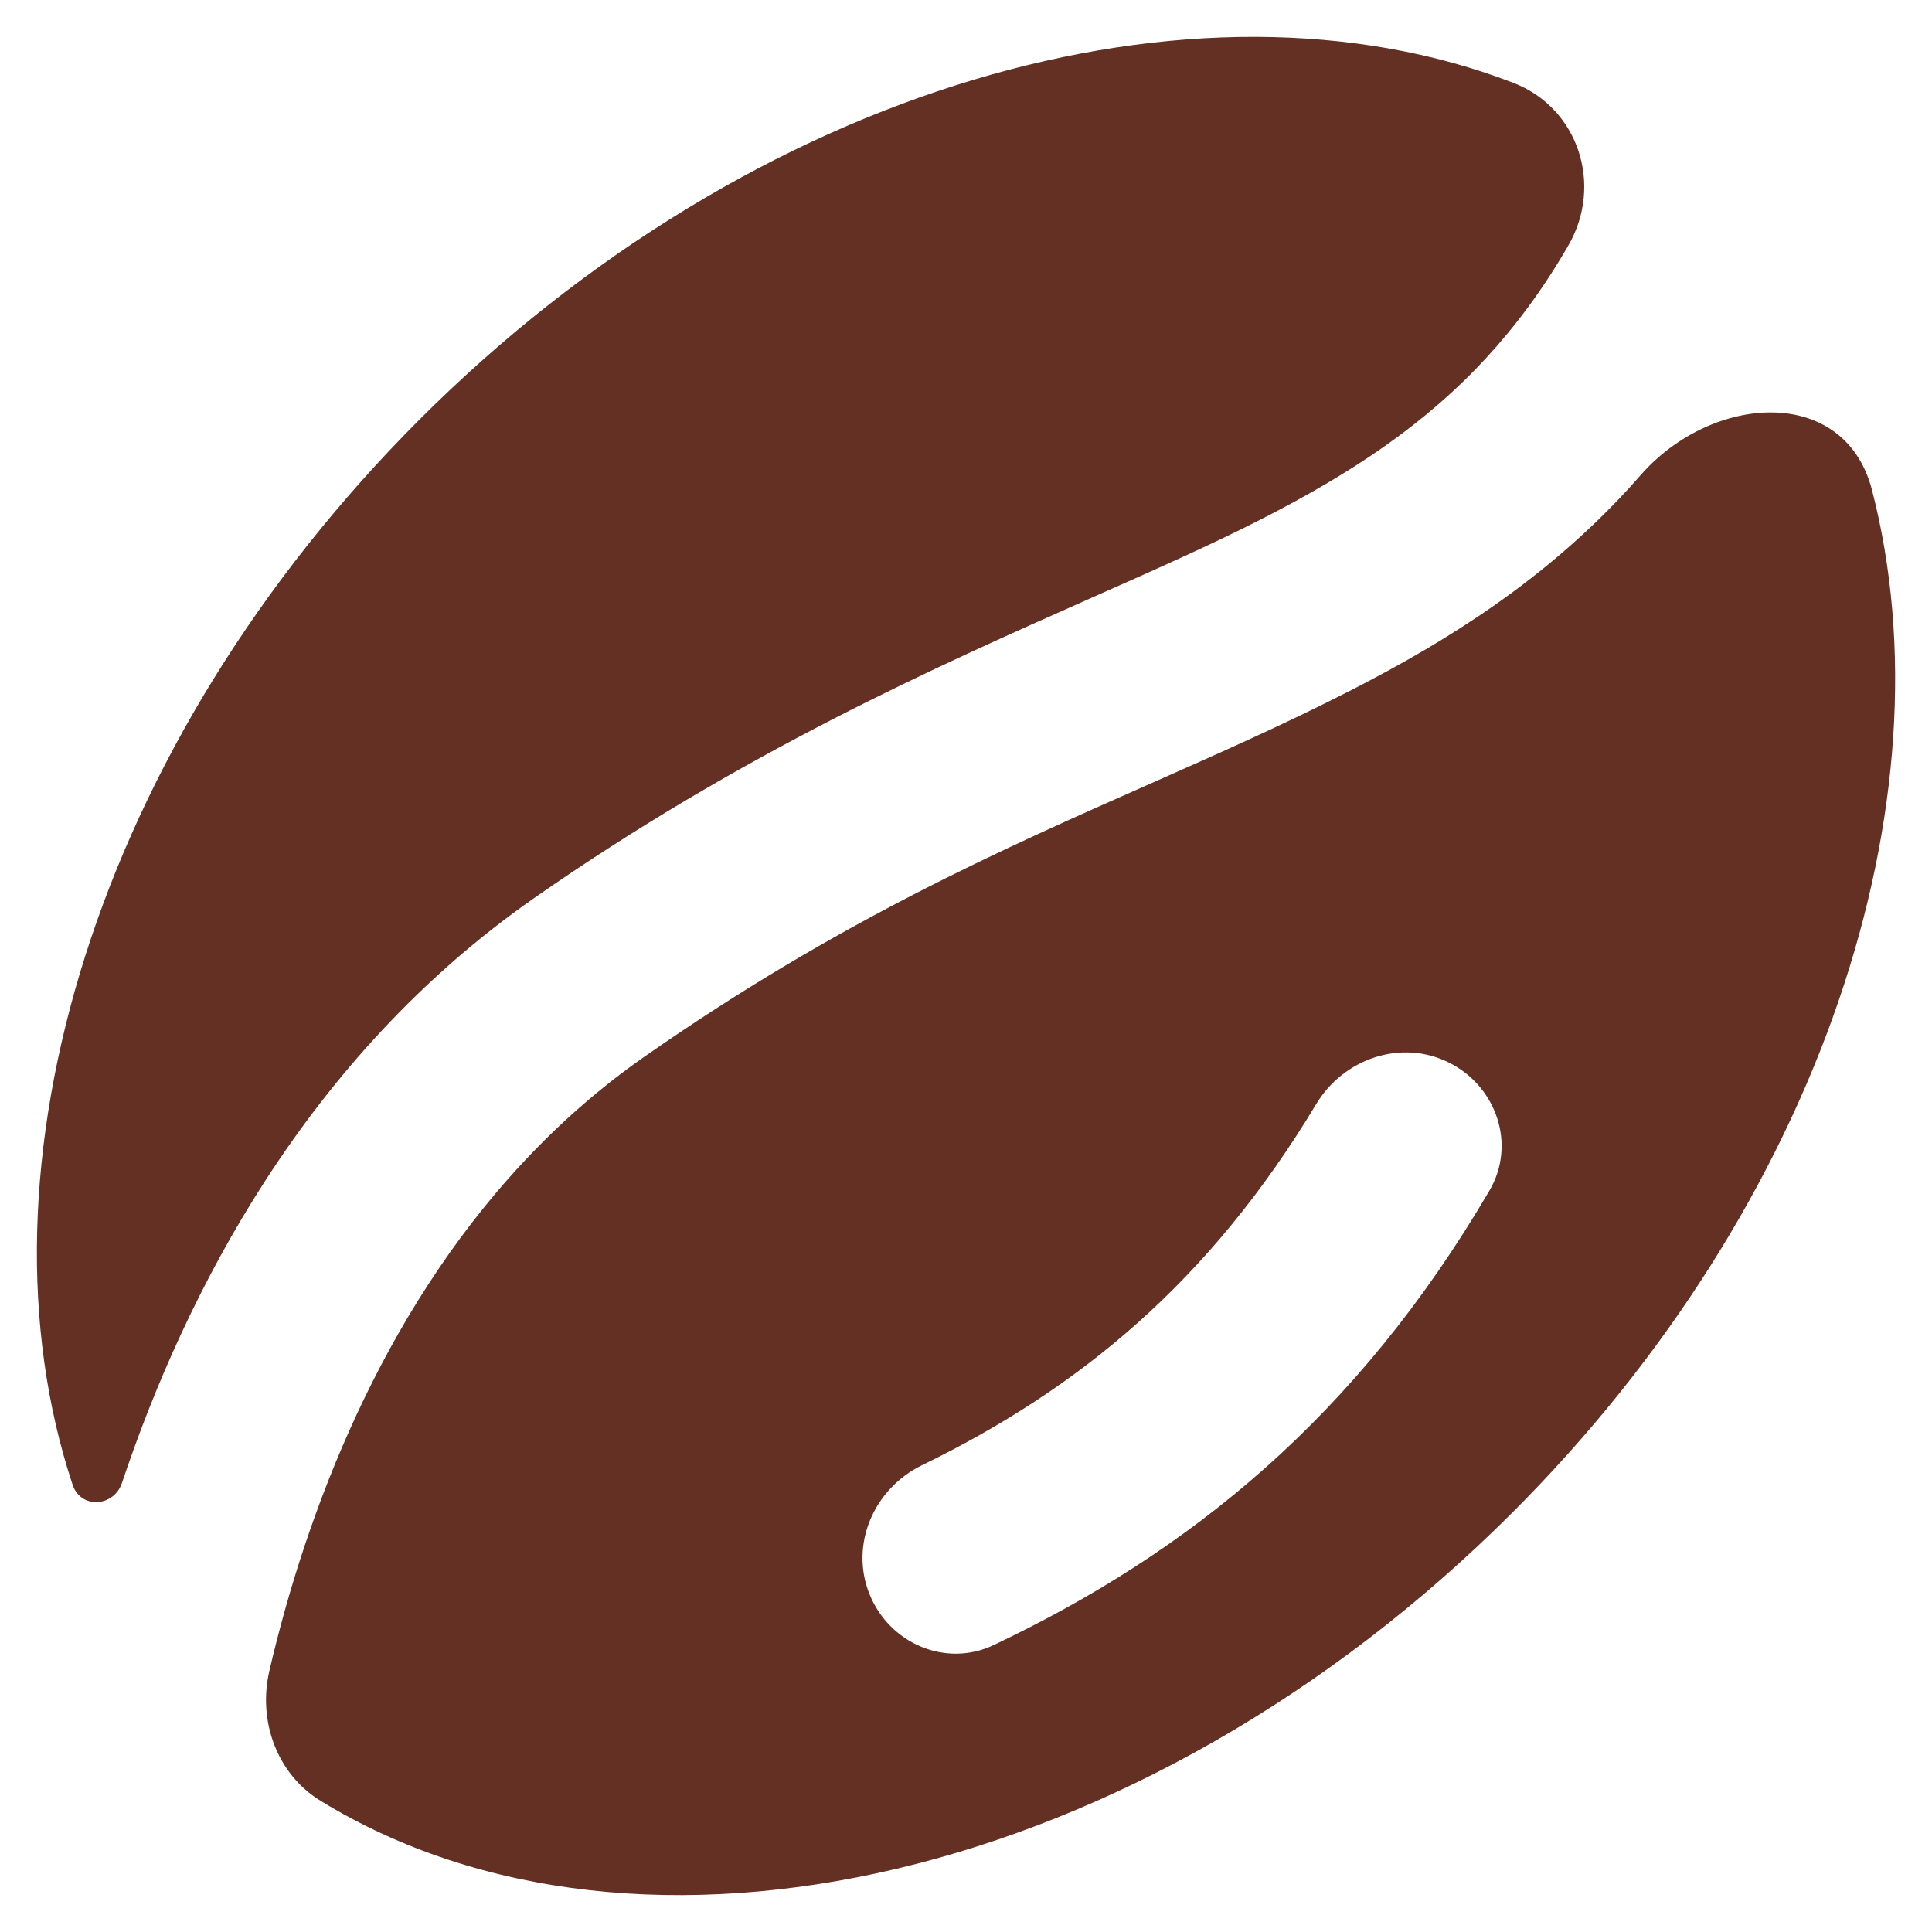 <svg width="20" height="20" viewBox="0 0 20 20" fill="none" xmlns="http://www.w3.org/2000/svg">
<g clip-path="url(#clip0_1648_3471)">
<path fill-rule="evenodd" clip-rule="evenodd" d="M2.789 17.294C2.668 17.814 2.864 18.364 3.32 18.643C6.615 20.66 11.821 19.492 15.657 15.657C18.866 12.448 20.208 8.279 19.379 5.073C19.097 3.984 17.727 4.072 16.985 4.917C16.945 4.963 16.904 5.009 16.863 5.054C16.004 5.988 15.018 6.619 13.967 7.155C13.3 7.496 12.625 7.795 11.925 8.105C10.357 8.798 8.666 9.546 6.672 10.938C4.799 12.245 3.745 14.239 3.159 15.986C3.002 16.453 2.882 16.896 2.789 17.294ZM9 16.5C9.205 17.013 9.789 17.266 10.288 17.029C12.324 16.062 14.049 14.662 15.418 12.326C15.698 11.85 15.494 11.247 15 11C14.506 10.753 13.909 10.957 13.625 11.43C12.52 13.267 11.173 14.375 9.544 15.168C9.047 15.41 8.795 15.987 9 16.5Z" fill="#653024"/>
<path d="M1.263 15.35C1.179 15.602 0.836 15.623 0.752 15.371C-0.329 12.113 0.984 7.703 4.343 4.343C7.806 0.881 12.385 -0.408 15.667 0.858C16.342 1.119 16.598 1.916 16.235 2.542C15.972 2.997 15.689 3.375 15.39 3.7C14.752 4.394 13.994 4.896 13.058 5.374C12.541 5.638 11.952 5.899 11.305 6.186C9.68 6.907 7.685 7.792 5.528 9.298C3.164 10.947 1.919 13.394 1.263 15.35Z" fill="#653024"/>
</g>
<defs>
<clipPath id="clip0_1648_3471">
<rect width="20" height="20" fill="white"/>
</clipPath>
</defs>
</svg>
